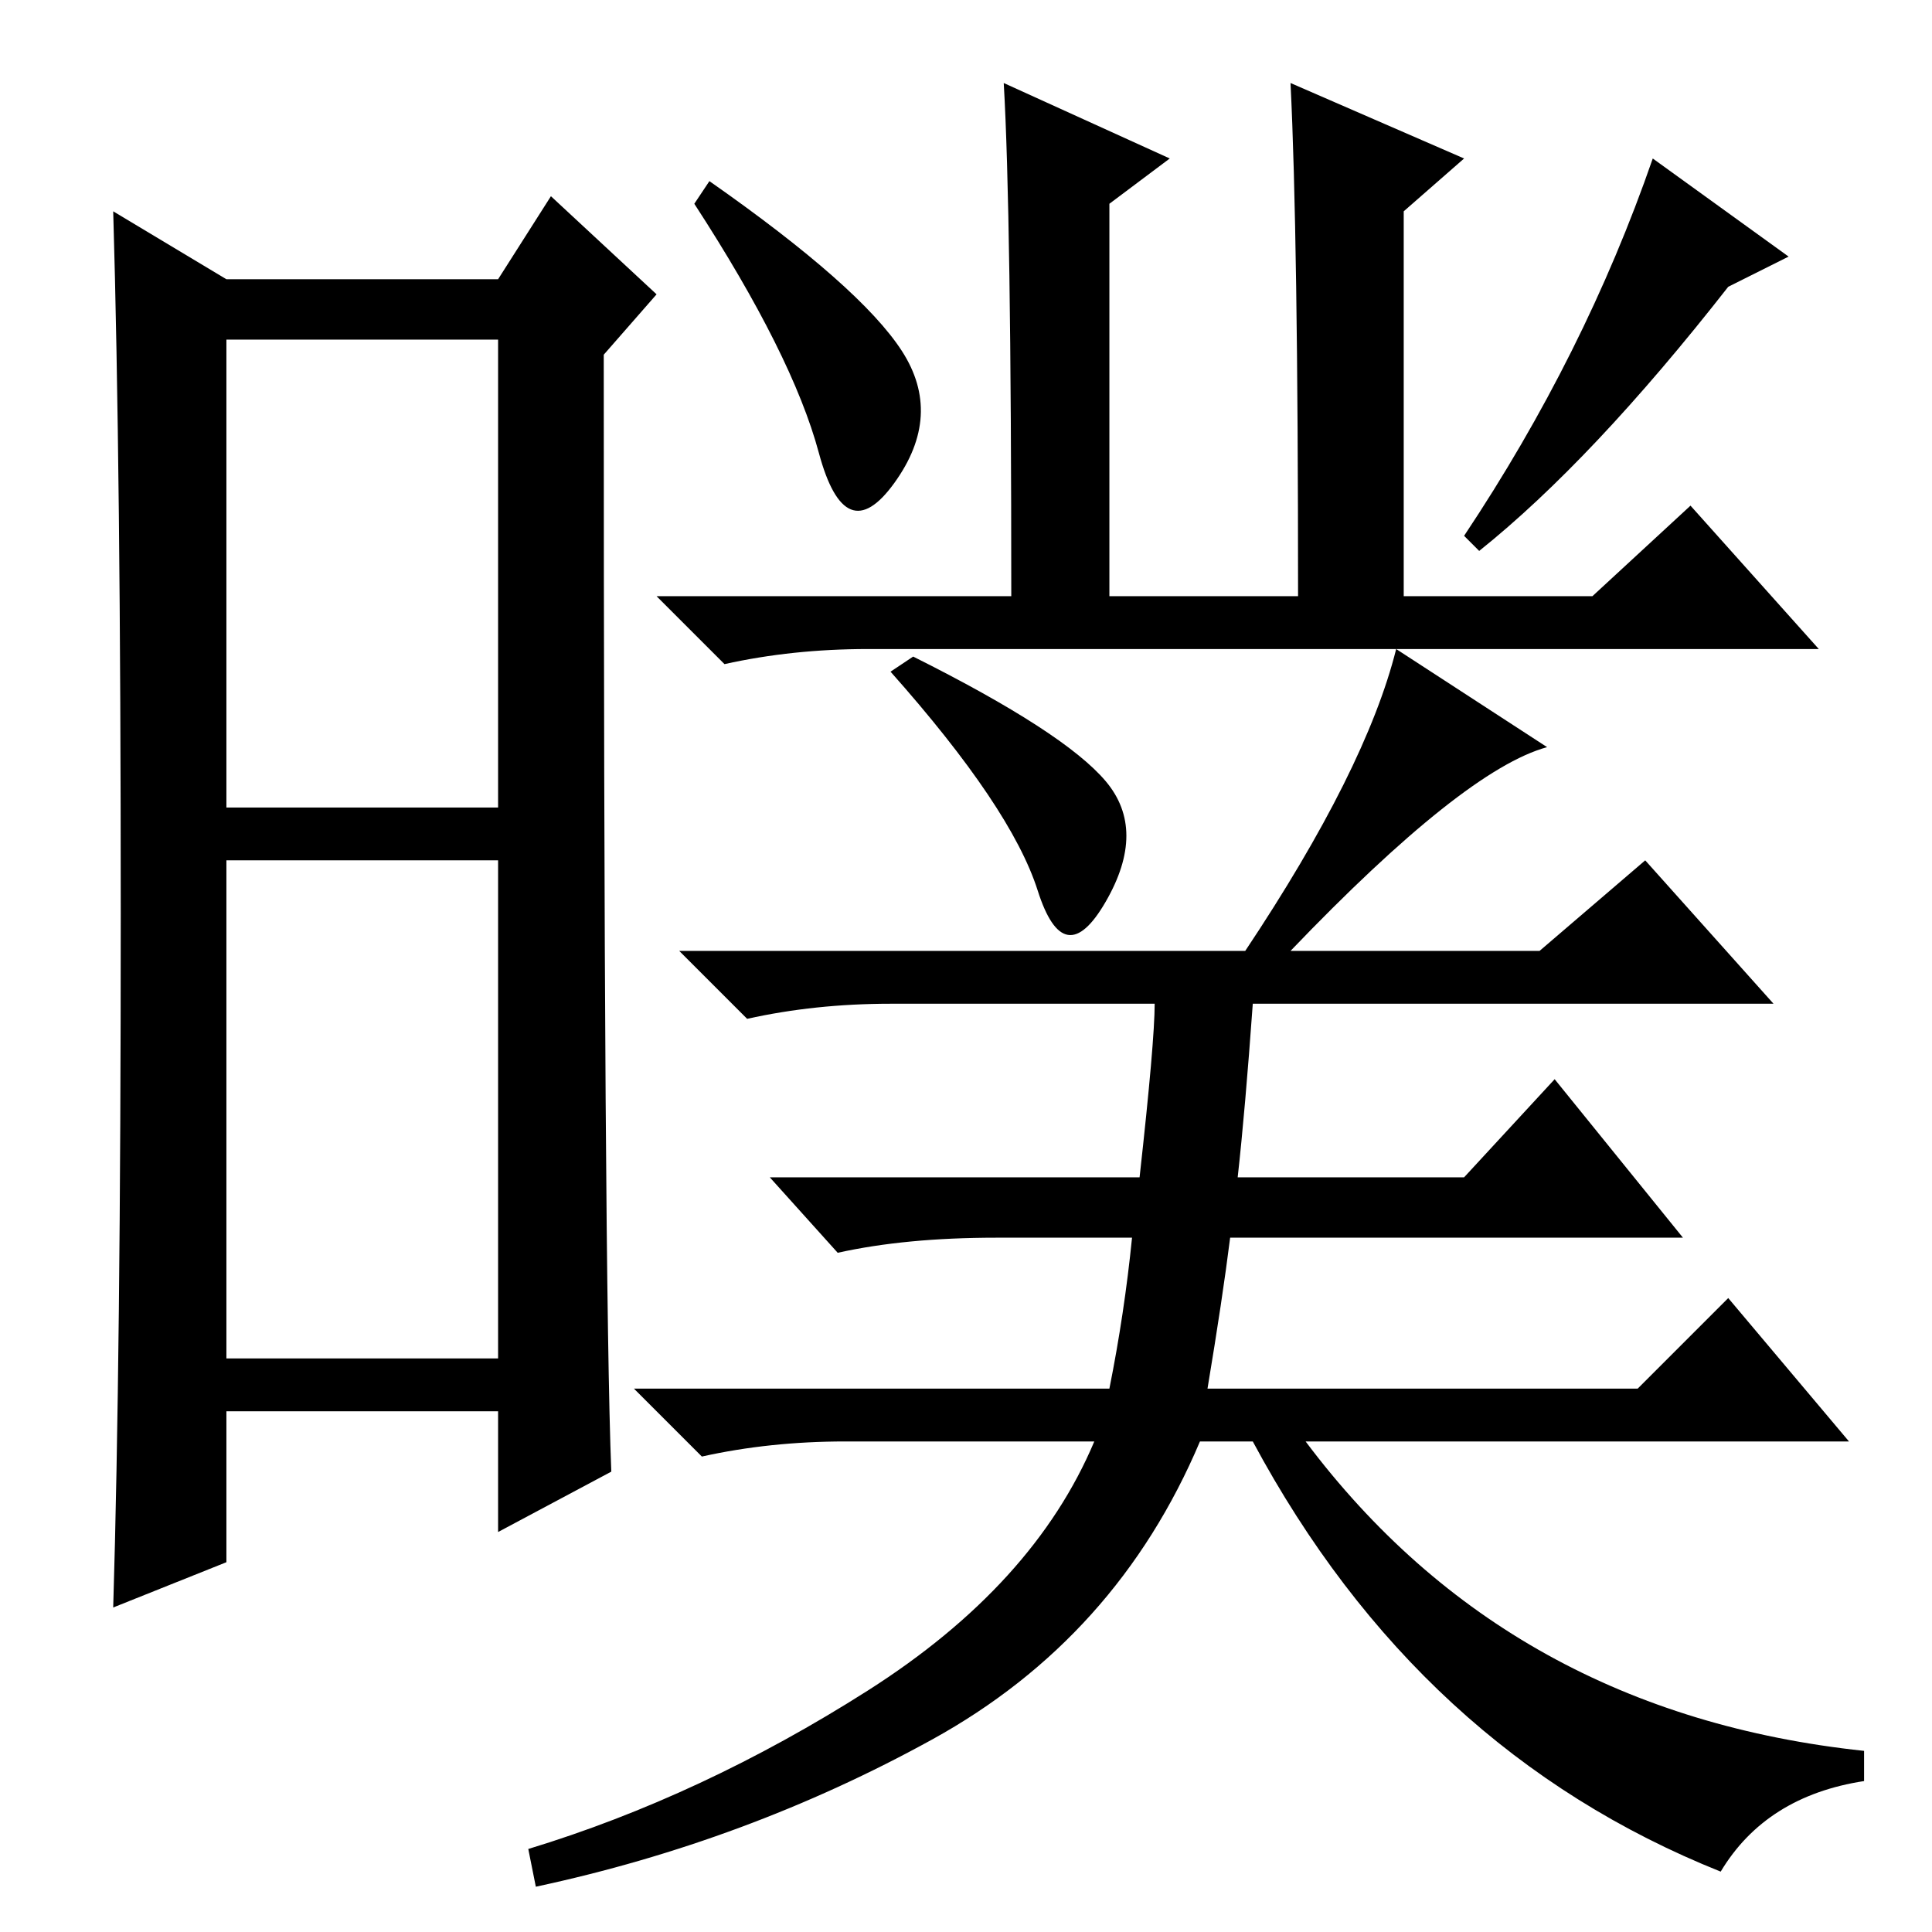 <?xml version="1.0" standalone="no"?>
<!DOCTYPE svg PUBLIC "-//W3C//DTD SVG 1.1//EN" "http://www.w3.org/Graphics/SVG/1.1/DTD/svg11.dtd" >
<svg xmlns="http://www.w3.org/2000/svg" xmlns:xlink="http://www.w3.org/1999/xlink" version="1.1" viewBox="0 -36 256 256">
  <g transform="matrix(1 0 0 -1 0 220)">
   <path fill="currentColor"
d="M30 149h36v62h-36v-62zM30 76h36v66h-36v-66zM16 135q0 59 -1 93l15 -9h36l7 11l14 -13l-7 -8q0 -123 1 -148l-15 -8v16h-36v-20l-15 -6q1 33 1 92zM186 177h25l13 12l17 -19h-126q-10 0 -19 -2l-9 9h47q0 51 -1 68l22 -10l-8 -6v-52h25q0 48 -1 68l23 -10l-8 -7v-51z
M119.5 209.5q5.5 -8.5 -1 -17.5t-10 4t-16.5 33l2 3q20 -14 25.5 -22.5zM146.5 152.5q5.5 -6.5 0 -16t-9 1.5t-19.5 29l3 2q20 -10 25.5 -16.5zM228 8q-40 16 -62 57h-7q-11 -26 -35.5 -39.5t-52.5 -19.5l-1 5q23 7 45 21t30 33h-33q-10 0 -19 -2l-9 9h63q2 10 3 20h-18
q-12 0 -21 -2l-9 10h49q2 18 2 23h-35q-10 0 -19 -2l-9 9h75q16 24 20 40l20 -13q-11 -3 -34 -27h33l14 12l17 -19h-69q-1 -14 -2 -23h30l12 13l17 -21h-60q-1 -8 -3 -20h57l12 12l16 -19h-72q27 -36 74 -41v-4q-13 -2 -19 -12zM194 185q16 24 25 50l18 -13l-8 -4
q-18 -23 -33 -35z" />
  </g>

</svg>

